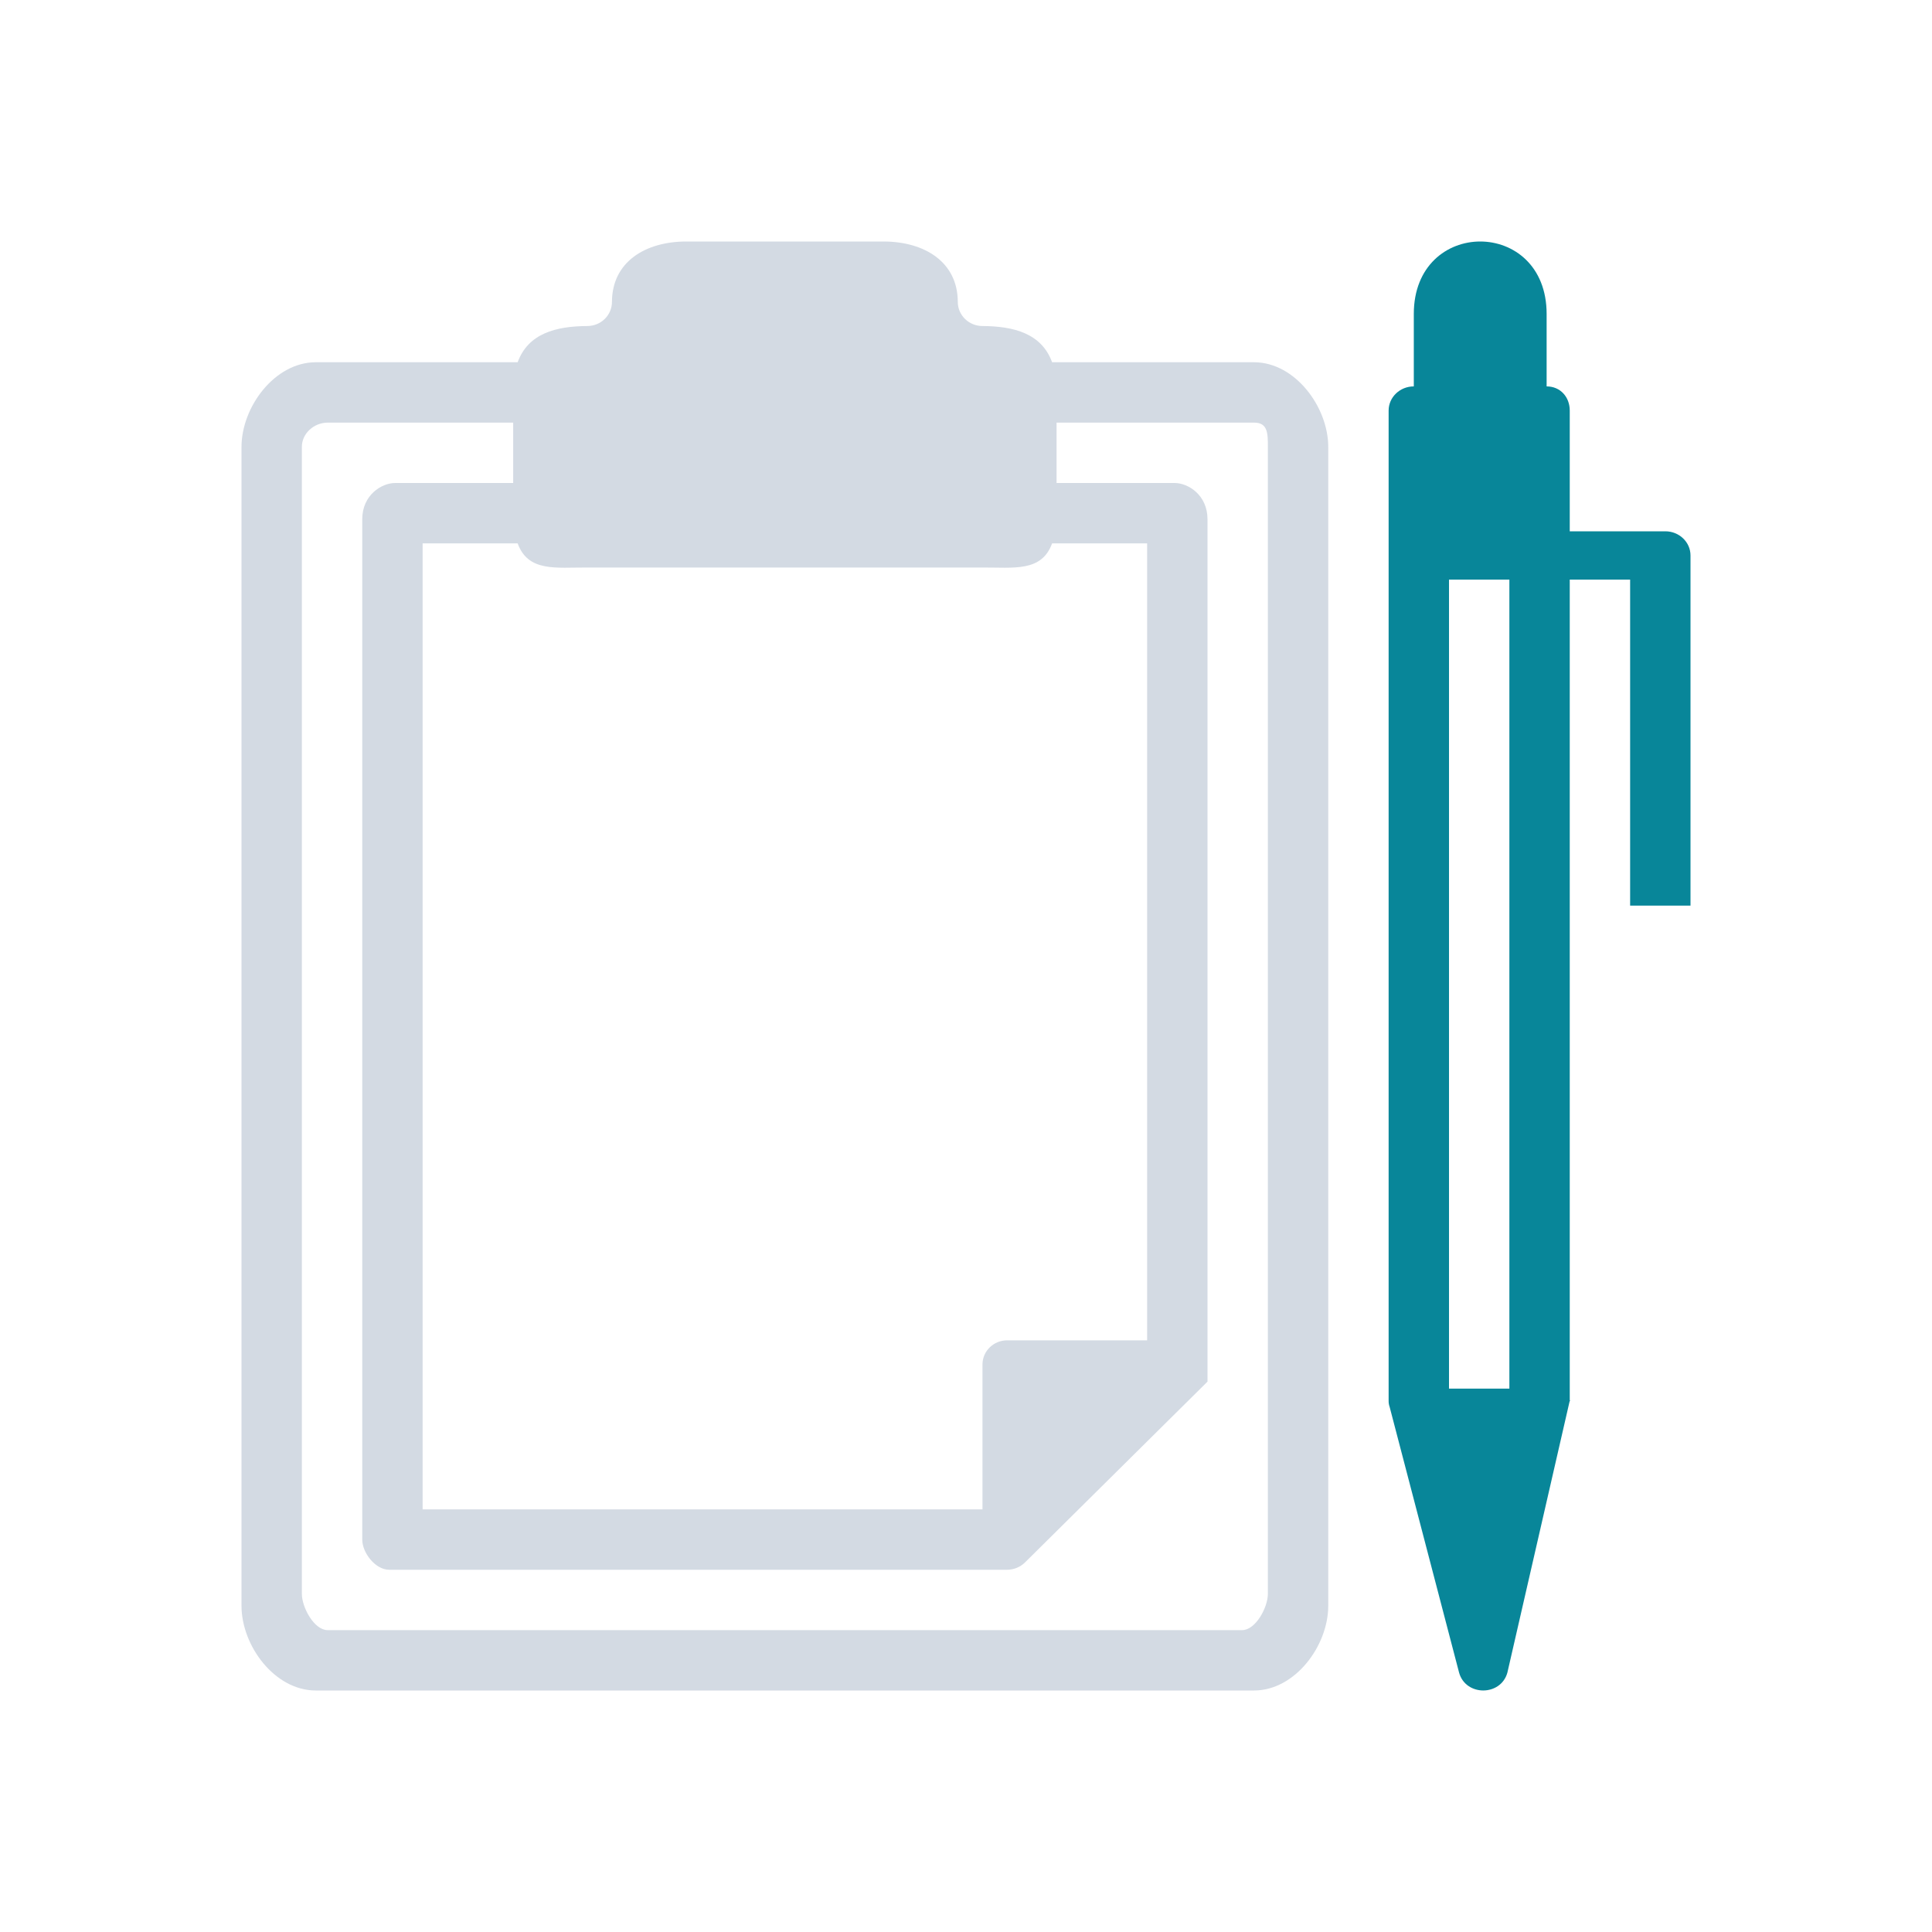 <?xml version="1.0" encoding="UTF-8" standalone="no"?>
<svg
   width="32"
   height="32"
   version="1"
   id="svg12"
   sodipodi:docname="klipper.svg"
   inkscape:version="1.1.2 (0a00cf5339, 2022-02-04)"
   xmlns:inkscape="http://www.inkscape.org/namespaces/inkscape"
   xmlns:sodipodi="http://sodipodi.sourceforge.net/DTD/sodipodi-0.dtd"
   xmlns="http://www.w3.org/2000/svg"
   xmlns:svg="http://www.w3.org/2000/svg"
   xmlns:rdf="http://www.w3.org/1999/02/22-rdf-syntax-ns#"
   xmlns:cc="http://creativecommons.org/ns#"
   xmlns:dc="http://purl.org/dc/elements/1.1/">
  <defs
     id="defs16" />
  <sodipodi:namedview
     pagecolor="#ffffff"
     bordercolor="#666666"
     borderopacity="1"
     objecttolerance="10"
     gridtolerance="10"
     guidetolerance="10"
     inkscape:pageopacity="0"
     inkscape:pageshadow="2"
     inkscape:window-width="1920"
     inkscape:window-height="1009"
     id="namedview14"
     showgrid="false"
     inkscape:zoom="8.0000004"
     inkscape:cx="32.312499"
     inkscape:cy="21.374999"
     inkscape:window-x="0"
     inkscape:window-y="0"
     inkscape:window-maximized="1"
     inkscape:current-layer="svg12"
     inkscape:document-rotation="0"
     inkscape:pagecheckerboard="0"
     inkscape:lockguides="false"
     showguides="false">
    <sodipodi:guide
       position="2.21,19.559"
       orientation="1,0"
       id="guide8806"
       inkscape:locked="false" />
    <inkscape:grid
       type="xygrid"
       id="grid1446"
       originx="32"
       originy="10" />
  </sodipodi:namedview>
  <g
     id="klipper"
     style="fill:#d3dae3;fill-opacity:1">
    <rect
       style="opacity:0.001;fill:#d3dae3;fill-opacity:1"
       width="32"
       height="32"
       x="0"
       y="0"
       id="rect7" />
    <path
       d="M 20.773,6 H 17.426 C 17.252,5.522 16.791,5.403 16.273,5.4 16.047,5.4 15.864,5.221 15.864,5 15.862,4.338 15.313,4.002 14.636,4 H 11.364 c -0.677,0.002 -1.226,0.338 -1.228,1 0,0.221 -0.183,0.4 -0.409,0.4 C 9.209,5.403 8.748,5.522 8.574,6 H 5.227 C 4.55,6.002 4.002,6.738 4,7.4 v 19.2 c 0.002,0.662 0.55,1.398 1.227,1.4 H 20.773 C 21.45,27.998 21.998,27.262 22,26.6 V 7.4 C 21.998,6.738 21.45,6.002 20.773,6 Z M 9.727,8.6 Z m 0,0.8 h 6.545 C 16.791,9.397 17.252,9.478 17.426,9 H 19 v 13.2 h -2.318 c -0.226,-1e-6 -0.409,0.179 -0.409,0.4 V 25 H 7 V 9 H 8.574 C 8.748,9.478 9.209,9.397 9.727,9.4 Z M 18.969,23 Z M 21,26.4 c 0,0.221 -0.201,0.6 -0.427,0.6 H 5.427 C 5.201,27 5,26.621 5,26.4 V 7.4 C 5,7.179 5.201,7 5.427,7 H 8.5 V 8 H 6.545 C 6.319,8 6,8.2 6,8.6 V 25.5 C 6,25.721 6.219,26 6.445,26 h 10.237 c 0.108,-7.9e-4 0.212,-0.042 0.29,-0.116 L 20,22.884 c 0,0 -8.08e-4,-0.178 0,-0.284 V 8.6 C 20,8.2 19.681,8 19.455,8 H 17.5 V 7 h 3.273 C 20.999,7 21,7.179 21,7.4 Z"
       id="path2"
       style="fill:#d3dae3;fill-opacity:1;stroke-width:0.405"
       sodipodi:nodetypes="ccccccccccccccccccccccccccccccccccccscccccccccscssssccssssccccscc" />
    <path
       d="M 27.583,8.8 H 26 v -2 C 26,6.579 25.847,6.4 25.617,6.4 V 5.2 c 0,-1.6 -2.2,-1.6 -2.2,0 v 1.2 c -0.23,-1e-7 -0.417,0.179 -0.417,0.4 v 16.4 c -9.07e-4,0.035 0.005,0.071 0.017,0.104 l 1.15,4.4 c 0.109,0.394 0.691,0.394 0.8,0 L 26,23.2 c 0.012,-0.033 9.1e-4,0.035 0,0 V 9.6 h 1 V 15 h 1 V 9.2 C 28,8.979 27.813,8.8 27.583,8.8 Z M 25,8.8 Z M 24,23 h 1 v 0 z m 1,0 H 24 V 9.6 h 1 z M 25,8.8 Z"
       id="path6-6"
       style="fill:#088699;fill-opacity:1;stroke-width:0.408"
       sodipodi:nodetypes="scscsscsccccccccccssccccccccccccccccc" />
  </g>
  <g
     id="22-22-klipper"
     transform="translate(32,10)">
    <rect
       style="opacity:0.001;fill:#d3dae3;fill-opacity:1"
       width="22"
       height="22"
       x="0"
       y="0"
       id="rect2" />
    <path
       d="m 14.182,4 h -2.231 c 0,0 -0.423,0.002 -0.769,0 -0.151,1e-6 -0.273,-0.186 -0.273,-0.333 C 10.908,3.225 10.542,3.001 10.091,3 H 7.909 C 7.458,3.001 7.092,3.225 7.091,3.667 7.091,3.814 6.969,4 6.818,4 6.473,4.002 6.049,4 6.049,4 H 4 C 4,4 3,4 3,5.267 v 12.8 C 3.001,18.508 3.367,18.999 3.818,19 H 14.182 C 14.633,18.999 14.999,18.508 15,18.067 v -12.8 C 15,4 14.182,4 14.182,4 Z M 6.818,6.6 h 4.364 c 0.346,-0.002 0.653,0.052 0.769,-0.267 v 0 L 12,15 V 15 15.168 16 H 6 V 6.333 H 6.049 C 6.165,6.652 6.473,6.598 6.818,6.6 Z M 14,18 l 0.049,3e-6 H 4 V 17.533 5.267 5 H 6 V 5 H 5 V 6.067 17 17 h 5 v 0 h 3 V 17 6 5 h -1 v 0 h 2 v 0.267 z"
       id="path2-36"
       style="fill:#d3dae3;fill-opacity:1;stroke-width:0.27"
       sodipodi:nodetypes="ccccccccccccccccccccccccccccccccccccscccccccccccsccc" />
    <rect
       style="fill:#088699;fill-opacity:1;stroke-width:1.312"
       class="ColorScheme-Text"
       width="4"
       height="1"
       x="7"
       y="14"
       id="rect62-7"
       ry="0.024" />
    <rect
       style="fill:#088699;fill-opacity:1;stroke-width:0.849"
       class="ColorScheme-Text"
       width="4"
       height="1"
       x="7"
       y="11"
       id="rect64-5" />
    <rect
       style="fill:#088699;fill-opacity:1;stroke-width:0.927"
       class="ColorScheme-Text"
       width="4"
       height="1"
       x="7"
       y="8"
       id="rect66-3" />
    <path
       d="m 19.074,6.2 h -1.062 V 4.867 c 0,-0.147 -0.103,-0.267 -0.257,-0.267 V 3.8 c 0,-1.067 -1.476,-1.067 -1.476,0 v 0.8 c -0.154,0 -0.279,0.119 -0.279,0.267 v 10.933 c -6.08e-4,0.024 0.003,0.047 0.011,0.069 l 0.772,2.933 c 0.073,0.263 0.464,0.263 0.537,0 l 0.693,-3.003 c 0.008,-0.022 6.09e-4,0.024 0,0 V 6.733 h 0.671 v 3.6 h 0.671 V 6.467 c 0,-0.147 -0.125,-0.267 -0.279,-0.267 z m -1.733,0.533 z m 0,0 z"
       id="path6-6-3"
       style="fill:#088699;fill-opacity:1;stroke-width:0.273"
       sodipodi:nodetypes="ccscsscsccccccccccsscccccccccc" />
  </g>
</svg>
